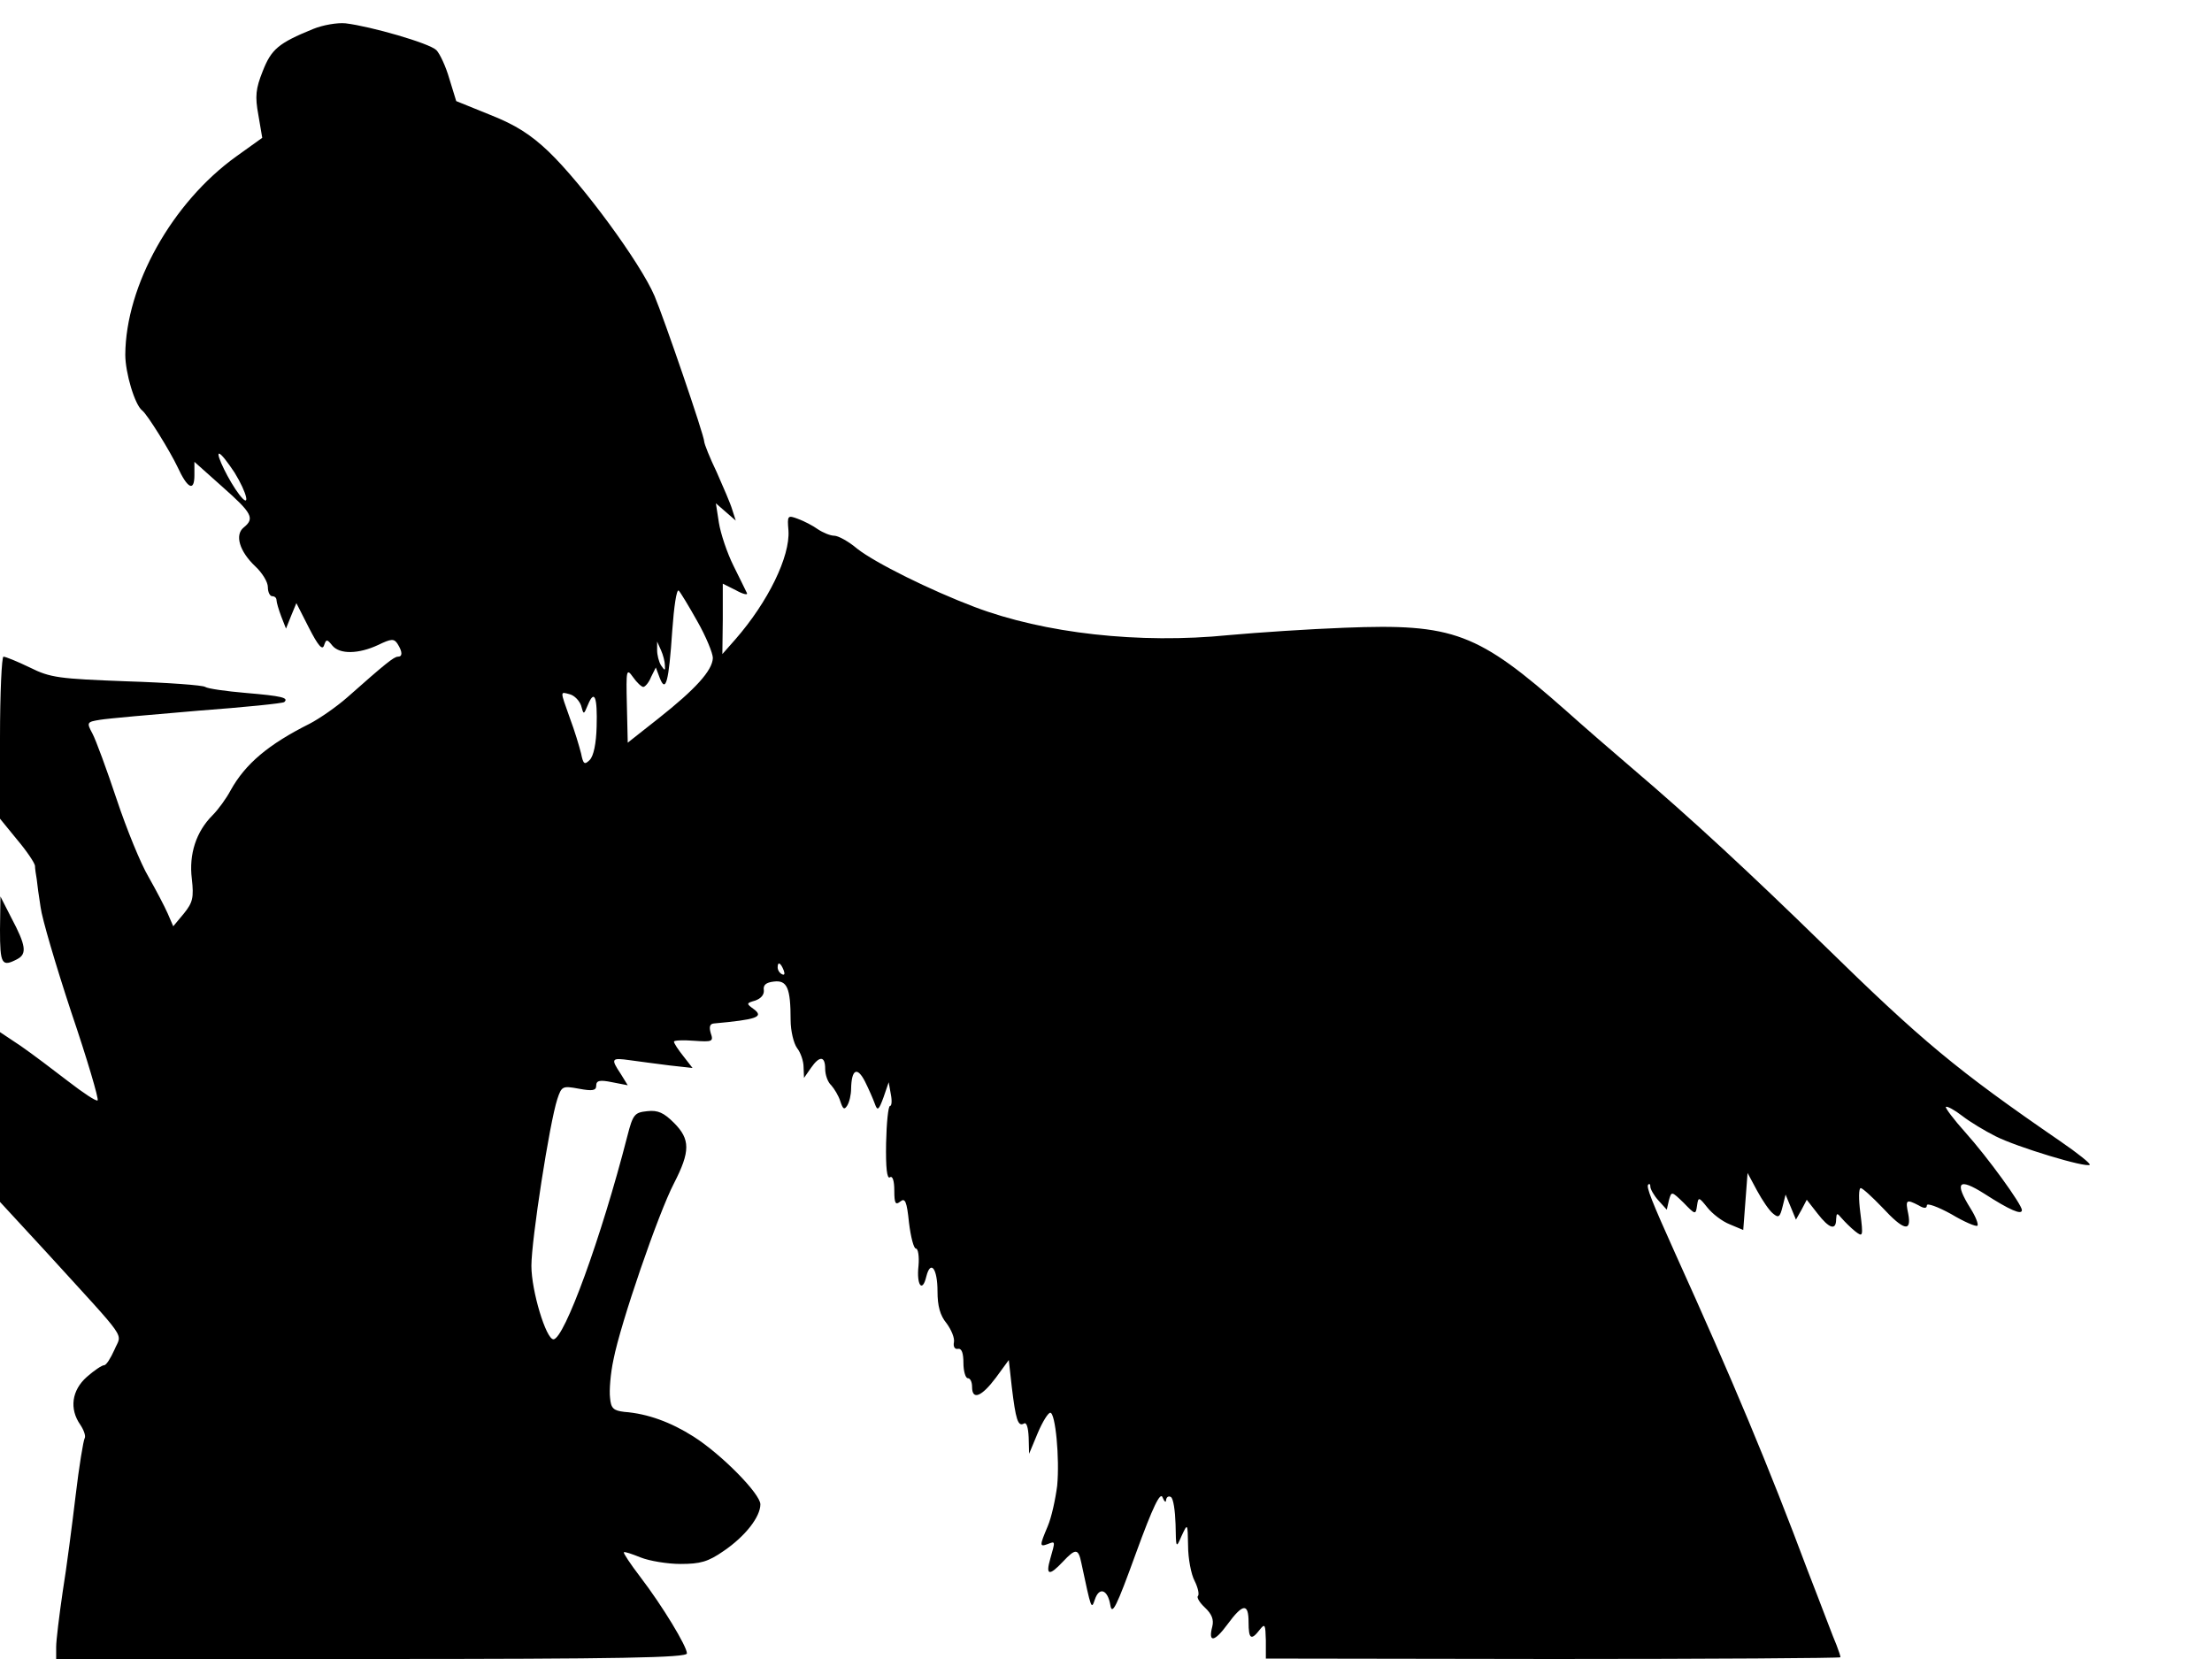 <svg xmlns="http://www.w3.org/2000/svg" width="682.667" height="512" version="1.0" viewBox="0 0 512 384"><path d="M72.5 6.7c-8.1 3.3-9.7 4.7-11.7 9.8-1.6 4-1.8 5.8-1 10.1l.9 5.3-6 4.3C39.8 46.9 29.1 66.1 29 82.1c0 4.2 2.2 11.6 3.9 12.9 1.2.9 6.5 9.5 8.2 13.1 2.3 5 3.9 5.8 3.9 1.9v-3.1l6.5 5.8c6.9 6.1 7.5 7.3 4.9 9.4-2.1 1.7-1 5.5 2.7 9 1.6 1.5 2.9 3.6 2.9 4.8s.5 2.1 1 2.1c.6 0 1 .4 1 .9s.5 2.2 1.1 3.8l1.1 2.8 1.2-3 1.2-2.9 2.9 5.7c2.1 4.1 3.1 5.3 3.5 4.1.5-1.5.7-1.5 1.9 0 1.7 2.1 6.1 2 10.6-.1 3.1-1.5 3.7-1.5 4.5-.3 1.2 1.9 1.2 3 .1 3-.9 0-2.9 1.6-11.7 9.4-2.5 2.2-6.4 4.9-8.7 6.1-9.6 4.8-14.9 9.3-18.3 15.4-1 1.9-2.9 4.5-4.2 5.8-3.8 3.8-5.5 9-4.8 14.7.5 4.4.2 5.5-1.8 8l-2.5 3-1.3-3c-.7-1.6-2.7-5.4-4.4-8.4-1.8-3-5.1-11.1-7.4-18s-4.8-13.7-5.6-15.2c-1.4-2.6-1.3-2.7 1.8-3.2 1.8-.3 12-1.2 22.7-2.1 10.7-.8 19.6-1.7 19.9-2 1.1-1-.6-1.4-8.8-2.1-4.7-.4-8.9-1-9.5-1.4-.5-.4-8.7-1-18.2-1.3-15.6-.6-17.6-.8-22.4-3.2C4 153.1 1.3 152 .8 152c-.4 0-.8 8.4-.8 18.8v18.7l4 4.9c2.2 2.6 4 5.3 4.1 6 0 .6.2 2 .4 3.1.1 1.1.5 4 .9 6.5.3 2.5 3.5 13.4 7.1 24.3 3.7 10.9 6.4 20.1 6.1 20.4s-3.3-1.7-6.8-4.4-8.4-6.4-11-8.2L0 238.9v39.3l10.7 11.6c19.4 21.3 17.5 18.5 15.8 22.6-.9 2-1.9 3.6-2.4 3.6s-2.3 1.2-4 2.7c-3.5 3.1-4.1 7.4-1.5 11.1.8 1.2 1.3 2.6 1 3.1s-1.3 6.5-2.1 13.3c-.8 6.7-2.1 16.8-3 22.3-.8 5.5-1.5 11.2-1.5 12.7v2.8h73c57.7 0 73-.3 73-1.3 0-1.6-5.6-10.9-10.8-17.7-2.3-3-4-5.6-3.8-5.7.2-.2 1.9.4 3.9 1.2s6.2 1.5 9.2 1.5c4.6 0 6.4-.5 10-3 5-3.4 8.5-7.9 8.5-10.8 0-2.4-8.9-11.5-15.5-15.7-5.2-3.3-10.6-5.3-16-5.7-2.5-.3-3.1-.8-3.3-3.3-.2-1.6.1-5.6.8-8.8 1.6-8.3 10.4-33.9 14-40.8 3.8-7.4 3.8-10.2 0-14-2.3-2.3-3.7-3-6.2-2.7-2.9.3-3.3.7-4.6 5.8-6 23.4-14.6 47-17.1 47-1.7 0-5.1-11.2-5.1-17 0-6 4.2-33.1 6-38.6 1-3 1.2-3.1 5-2.4 3.2.6 4 .4 4-.7 0-1.2.8-1.4 3.7-.8l3.6.7-1.6-2.6c-2.4-3.6-2.2-3.8 2.1-3.2 2 .3 6.1.8 9.1 1.2l5.4.6-2.1-2.7c-1.2-1.5-2.2-3-2.2-3.4 0-.3 2.1-.4 4.6-.2 4.3.3 4.6.2 3.9-1.8-.4-1.4-.2-2.1.7-2.2 9.9-.9 11.7-1.5 9.3-3.3-1.8-1.3-1.8-1.4.3-2 1.4-.5 2.1-1.4 2-2.4-.2-1.2.5-1.8 2.3-2 3.1-.4 3.9 1.5 3.9 8.9 0 2.5.7 5.4 1.5 6.5.8 1 1.5 3 1.5 4.4l.1 2.5 1.6-2.3c2-2.9 3.3-2.8 3.3.2 0 1.4.6 3.1 1.4 3.8.7.8 1.7 2.4 2.1 3.7.6 1.8.9 2.1 1.6 1 .5-.8.9-2.5.9-3.9.1-4.5 1.4-5.2 3.2-1.7.9 1.8 1.9 4.1 2.3 5.2.6 1.7.9 1.5 2-1.5l1.2-3.5.5 2.8c.3 1.5.2 2.7-.2 2.7s-.8 3.9-.9 8.6c-.1 5.7.2 8.4.9 7.9.6-.4 1 .8 1 3.1 0 3 .3 3.4 1.4 2.5s1.5 0 2 4.9c.4 3.3 1.1 6 1.6 6s.8 1.8.6 4c-.5 4.5.9 6.3 1.8 2.5 1-4 2.6-1.9 2.6 3.4 0 3.4.6 5.6 2.1 7.4 1.1 1.5 1.9 3.4 1.7 4.4s.2 1.7 1 1.5q1.2-.15 1.2 3.3c0 1.9.5 3.5 1 3.5.6 0 1 .9 1 2 0 3.2 2.2 2.3 5.5-2.1l3-4.1.7 6.3c.9 7.4 1.4 9.2 2.8 8.4.6-.4 1 .9 1.1 3.2l.1 3.8 2-4.8c1.1-2.6 2.4-4.7 2.9-4.7 1.2 0 2.2 10.6 1.6 16.9-.4 3.1-1.3 7.3-2.2 9.4-1.9 4.5-1.9 4.8 0 4.1 1.8-.7 1.8-.8.6 3.4-1.1 3.8-.3 4.1 2.9.7 3-3.2 3.6-3.1 4.3.3 2.3 10.8 2.3 10.8 3.1 8.5 1-3.1 3-2.4 3.6 1.2.4 2.5 1.4.5 5.9-11.9 4-11 5.7-14.4 6.2-13 .4 1 .8 1.3.8.6.1-.7.6-1 1.1-.7.6.3 1 3.2 1.1 6.3.1 5.6.1 5.7 1.4 2.7 1.4-3 1.4-3 1.5 2.3 0 2.9.7 6.6 1.5 8.1.8 1.6 1.1 3.1.8 3.5-.4.3.4 1.6 1.6 2.7 1.6 1.5 2.1 2.8 1.7 4.4-1 3.8.5 3.6 3.5-.5 3.6-4.9 4.9-5 4.9-.5 0 3.9.6 4.3 2.6 1.7 1.2-1.5 1.3-1.2 1.4 2.5v4.2l66.5.1c36.6 0 66.5-.2 66.5-.4 0-.3-.4-1.5-.9-2.8-.6-1.3-3.5-9.1-6.7-17.3-9.1-24.3-17.3-43.9-30.7-73.5-5.4-12-6.7-15.3-6.2-15.8.3-.3.5-.1.5.5 0 .5.8 2 1.9 3.2l1.9 2.1.5-2.2c.6-2.1.6-2.1 3.4.6 2.7 2.8 2.8 2.8 3.1.7s.4-2.1 2.4.4c1.1 1.4 3.4 3.2 5.2 3.9l3.1 1.3.5-6.6.5-6.6 2.2 4.1c1.2 2.2 2.8 4.6 3.7 5.3 1.3 1.1 1.6.8 2.2-1.6l.7-2.8 1.2 2.9 1.2 2.9 1.3-2.3 1.2-2.3 2.5 3.2c2.7 3.5 4.3 4 4.3 1.3.1-1.5.2-1.5 1.3-.2.7.8 2.1 2.2 3.1 3 1.8 1.4 1.9 1.3 1.2-4.3-.4-3.1-.4-5.7.1-5.7.4 0 2.6 2 5 4.5 4.9 5.3 6.8 5.8 6 1.5-.7-3.3-.5-3.5 2.4-2 1.3.8 1.9.7 1.9 0 0-.6 2.5.3 5.6 2 3 1.8 5.8 3 6.1 2.7s-.4-2.1-1.6-4c-3.8-6.1-2.8-7.2 3.2-3.4 5.9 3.8 8.7 5 8.7 3.8 0-1.3-7.9-12.2-13.1-18-2.7-3-4.7-5.7-4.5-5.9.3-.2 2 .7 3.8 2.1s5.3 3.5 7.7 4.7c4.9 2.5 21.1 7.4 21.8 6.6.3-.2-2.8-2.7-6.9-5.5-24-16.5-31.9-23.1-54.8-45.5-16.8-16.4-30.6-29.2-44-40.6-4.7-4-11.6-10-15.4-13.4-20.6-18.2-26.1-20.3-51.4-19.3-8.1.3-20.1 1.1-26.7 1.7-20.8 2.1-42.8-.4-58.9-6.5-10.3-3.9-23-10.2-27.2-13.5-2-1.7-4.4-3-5.3-3s-2.6-.7-3.8-1.5c-1.1-.8-3.2-1.9-4.6-2.4-2.4-.9-2.5-.8-2.2 2.7.4 6-4.7 16.5-12.3 25.2l-3 3.4.1-8.1v-8.2l3 1.5c1.6.9 2.8 1.2 2.6.7-.2-.4-1.6-3.3-3.1-6.3s-3-7.5-3.4-10l-.7-4.5 2.3 2 2.3 2-.8-2.5c-.4-1.4-2.1-5.3-3.6-8.7-1.6-3.3-2.9-6.6-2.9-7.1 0-1.4-9.3-28.5-11.5-33.7-3.3-7.7-16.6-25.8-24.5-33.4-4.2-4-7.7-6.2-13.5-8.5l-7.9-3.2-1.6-5.2c-.8-2.8-2.2-5.8-3-6.6-1.6-1.6-15.2-5.5-21-6.2-1.9-.2-5.3.4-7.5 1.3M54.3 109.4c2.9 4.7 3.8 8.6 1.1 5.1-2.4-3.1-5.5-9.5-4.7-9.5.5 0 2 2 3.6 4.4m107.1 34.4c2 3.5 3.6 7.4 3.6 8.5-.1 2.9-4 7.2-12.6 14l-7.1 5.6-.2-8.7c-.2-8.2-.1-8.6 1.4-6.5.9 1.3 2 2.3 2.4 2.3s1.3-1 1.8-2.3l1.1-2.2.9 2.4c1.4 3.6 2.1 1 2.9-10.9.4-5.6 1-9.7 1.5-9.3.4.4 2.4 3.7 4.3 7.1m-7.5 10.2c.1 1.3 0 1.3-.9 0-.5-.8-.9-2.4-.9-3.5v-2l.9 2c.5 1.1.9 2.7.9 3.5m-19.4 9.3c.6 2.2.6 2.2 1.6-.2 1.5-3.6 2.2-1.8 2 5.1-.1 3.9-.7 6.8-1.6 7.7-1.2 1.2-1.5 1-2-1.5-.4-1.6-1.5-5.3-2.6-8.2-2.3-6.5-2.3-6.1 0-5.5 1.1.3 2.2 1.5 2.6 2.6m46.9 61.3c.3.8.2 1.2-.4.9s-1-1-1-1.6c0-1.4.7-1.1 1.4.7"/><path d="M0 215.2c0 8 .4 8.7 4 6.8 2.3-1.2 2-3.2-1.4-9.6l-2.5-4.9z"/></svg>